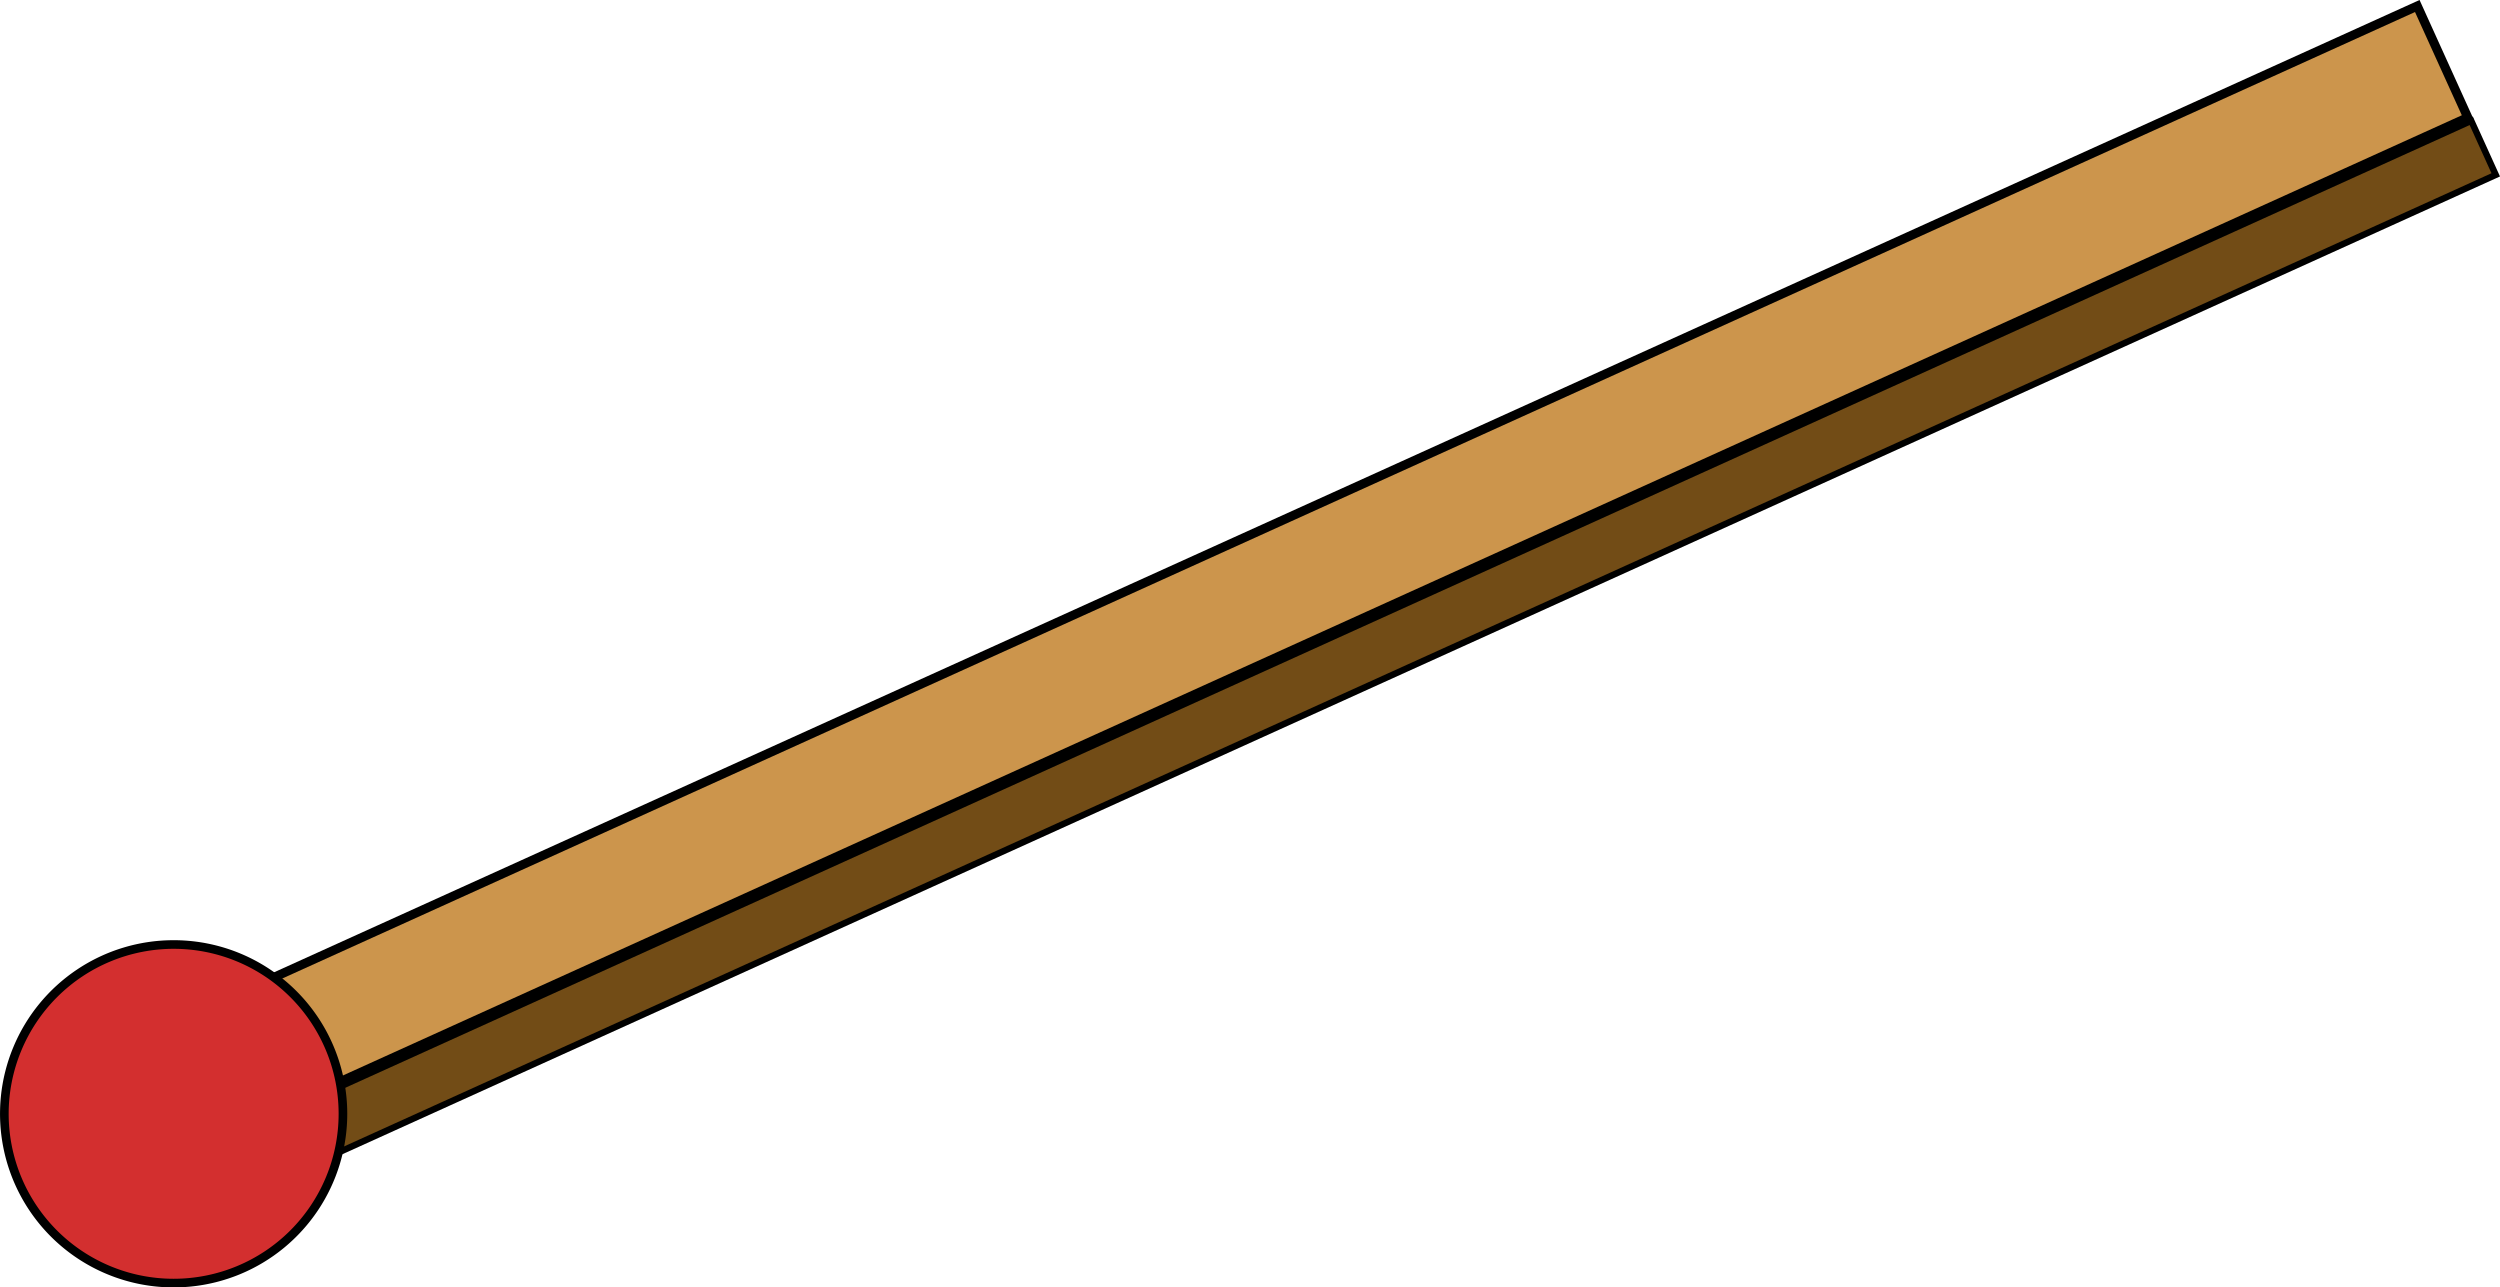 <svg id="Layer_1" data-name="Layer 1" xmlns="http://www.w3.org/2000/svg" viewBox="0 0 238.364 122.747">
  <defs>
    <style>
      .cls-3 {
        fill: #724c16;
      }

      .cls-4 {
        fill: #cc954c;
      }

      .cls-5 {
        fill: #d32f2f;
      }
    </style>
  </defs>
  <g>
    <rect class="cls-3" x="153.297" y="212.159" width="227.165" height="5.658" transform="translate(-198.488 -24.681) rotate(-24.379)"/>
    <path d="M369.014,165.934l2.082,4.594-206.35,93.514-2.082-4.594,206.35-93.514m.305-.812L161.852,259.143l2.588,5.711,207.468-94.02-2.589-5.712Z" transform="translate(-133.544 -154.01)"/>
  </g>
  <g>
    <rect class="cls-4" x="149.638" y="200.895" width="226.91" height="11.674" transform="translate(-195.418 -26.979) rotate(-24.379)"/>
    <path d="M363.806,155.159,368.267,165l-205.887,93.3-4.461-9.843,205.887-93.3m.432-1.149L156.771,248.031l5.177,11.423,207.467-94.02-5.177-11.424Z" transform="translate(-133.544 -154.01)"/>
  </g>
  <g>
    <path class="cls-5" d="M150.1,276.347a16.142,16.142,0,1,1,16.141-16.142A16.16,16.16,0,0,1,150.1,276.347Z" transform="translate(-133.544 -154.01)"/>
    <path d="M150.1,244.475a15.73,15.73,0,1,1-15.73,15.73,15.748,15.748,0,0,1,15.73-15.73m0-.822a16.553,16.553,0,1,0,16.553,16.552A16.551,16.551,0,0,0,150.1,243.653Z" transform="translate(-133.544 -154.01)"/>
  </g>
</svg>
